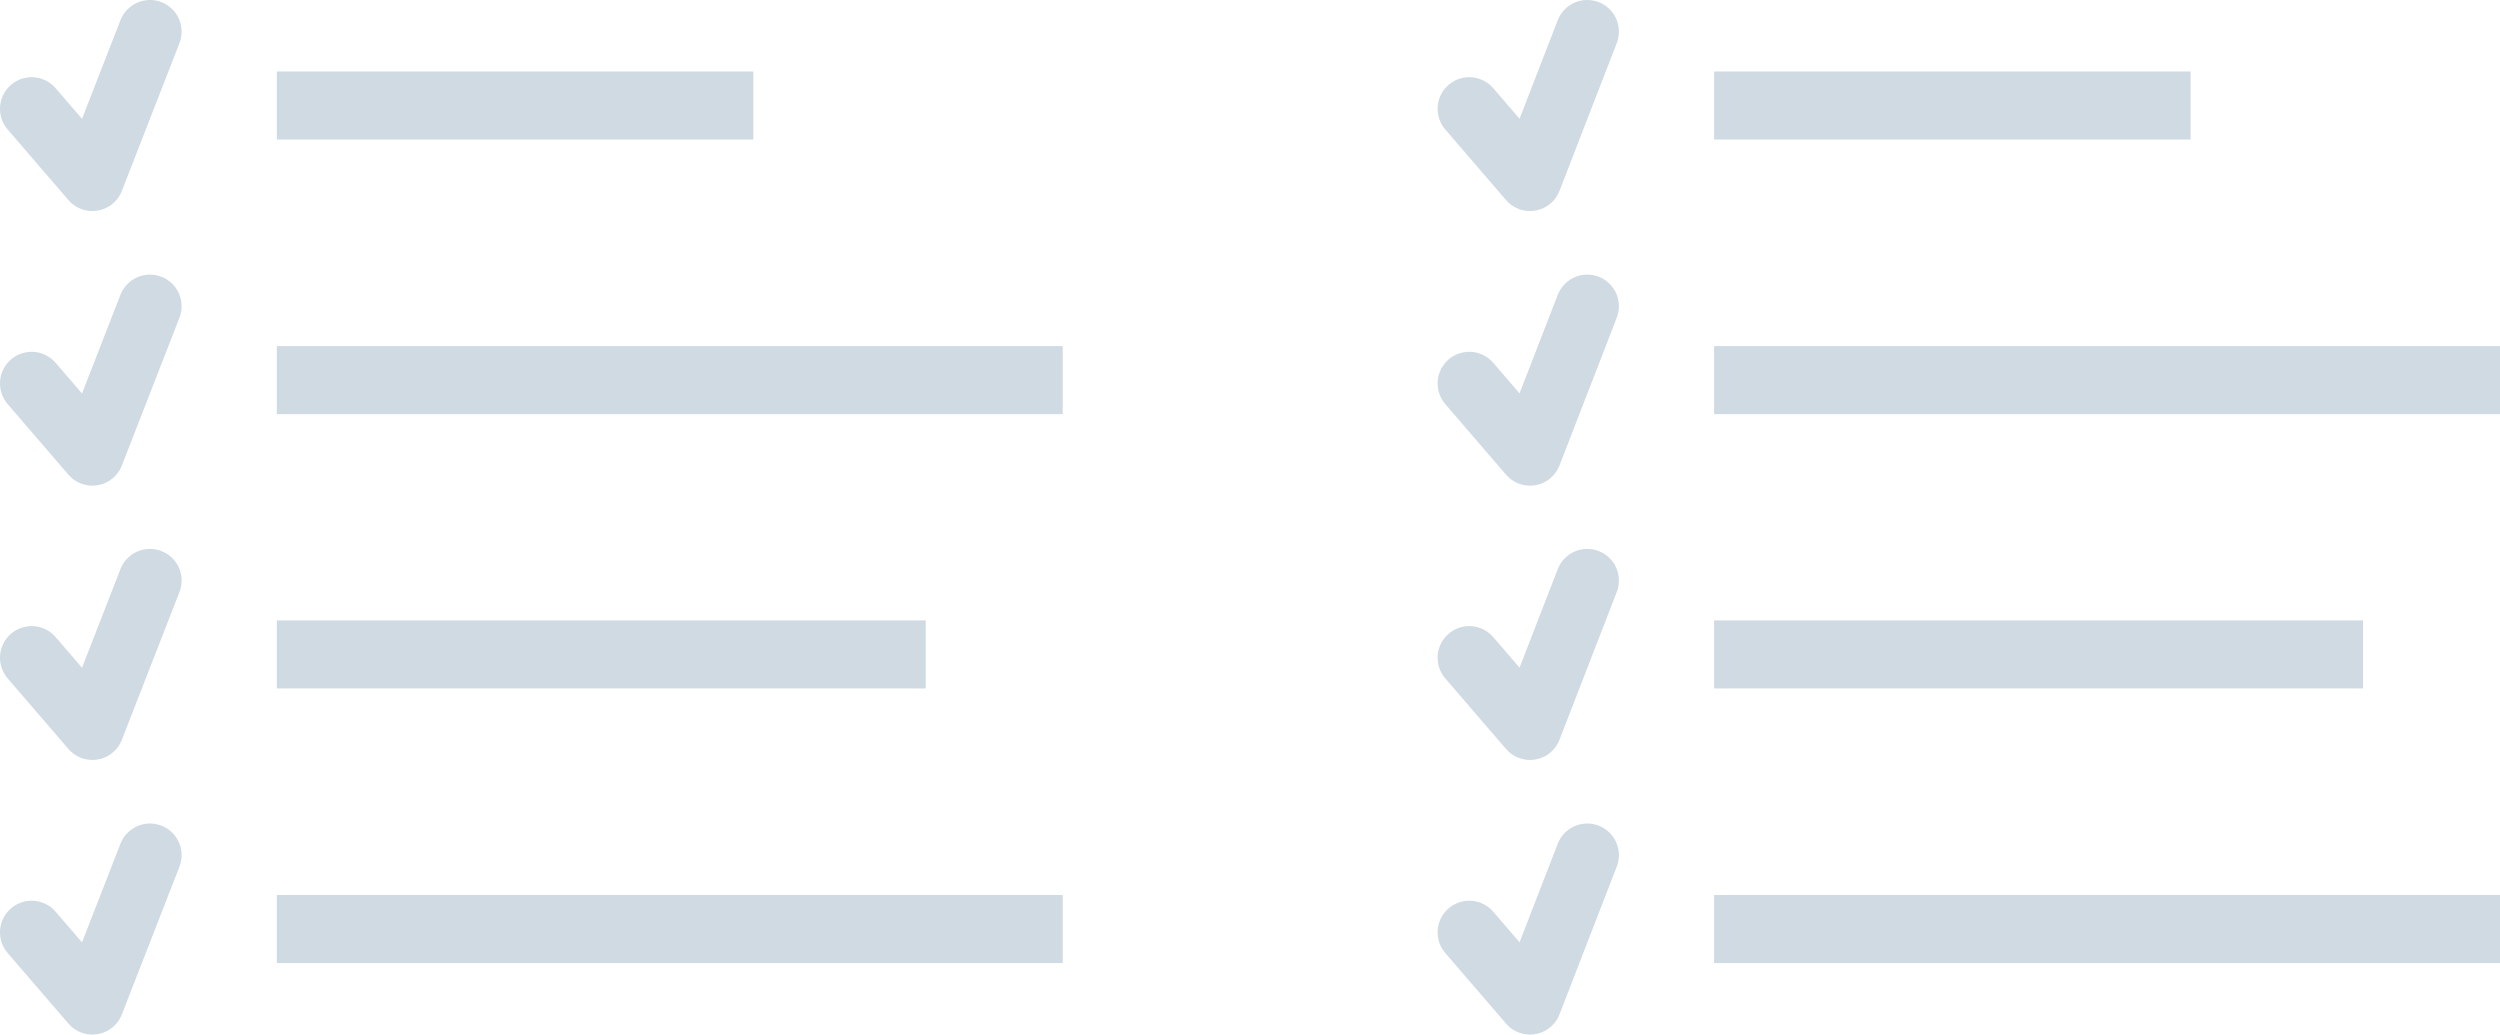 <svg xmlns="http://www.w3.org/2000/svg" width="79.02" height="32.7" viewBox="0 0 79.02 32.7"><rect x="8.75" y="2.26" width="15.06" height="2.15" style="fill:#cfdae2"/><rect x="8.75" y="10.94" width="24.84" height="2.15" style="fill:#cfdae2"/><rect x="8.75" y="19.61" width="20.51" height="2.15" style="fill:#cfdae2"/><rect x="8.75" y="28.29" width="24.84" height="2.15" style="fill:#cfdae2"/><polyline points="1 3.44 2.92 5.67 4.74 1" style="fill:none;stroke:#cfdae2;stroke-linecap:round;stroke-linejoin:round;stroke-width:2px"/><polyline points="1 12.12 2.92 14.35 4.74 9.68" style="fill:none;stroke:#cfdae2;stroke-linecap:round;stroke-linejoin:round;stroke-width:2px"/><polyline points="1 20.79 2.92 23.02 4.74 18.35" style="fill:none;stroke:#cfdae2;stroke-linecap:round;stroke-linejoin:round;stroke-width:2px"/><polyline points="1 29.47 2.92 31.7 4.74 27.03" style="fill:none;stroke:#cfdae2;stroke-linecap:round;stroke-linejoin:round;stroke-width:2px"/><rect x="54.18" y="2.26" width="15.06" height="2.15" style="fill:#cfdae2"/><rect x="54.18" y="10.94" width="24.84" height="2.15" style="fill:#cfdae2"/><rect x="54.18" y="19.61" width="20.51" height="2.15" style="fill:#cfdae2"/><rect x="54.18" y="28.29" width="24.84" height="2.15" style="fill:#cfdae2"/><polyline points="46.44 3.44 48.36 5.67 50.17 1" style="fill:none;stroke:#cfdae2;stroke-linecap:round;stroke-linejoin:round;stroke-width:2px"/><polyline points="46.44 12.12 48.36 14.35 50.17 9.68" style="fill:none;stroke:#cfdae2;stroke-linecap:round;stroke-linejoin:round;stroke-width:2px"/><polyline points="46.44 20.79 48.36 23.02 50.17 18.35" style="fill:none;stroke:#cfdae2;stroke-linecap:round;stroke-linejoin:round;stroke-width:2px"/><polyline points="46.44 29.47 48.36 31.7 50.17 27.03" style="fill:none;stroke:#cfdae2;stroke-linecap:round;stroke-linejoin:round;stroke-width:2px"/></svg>